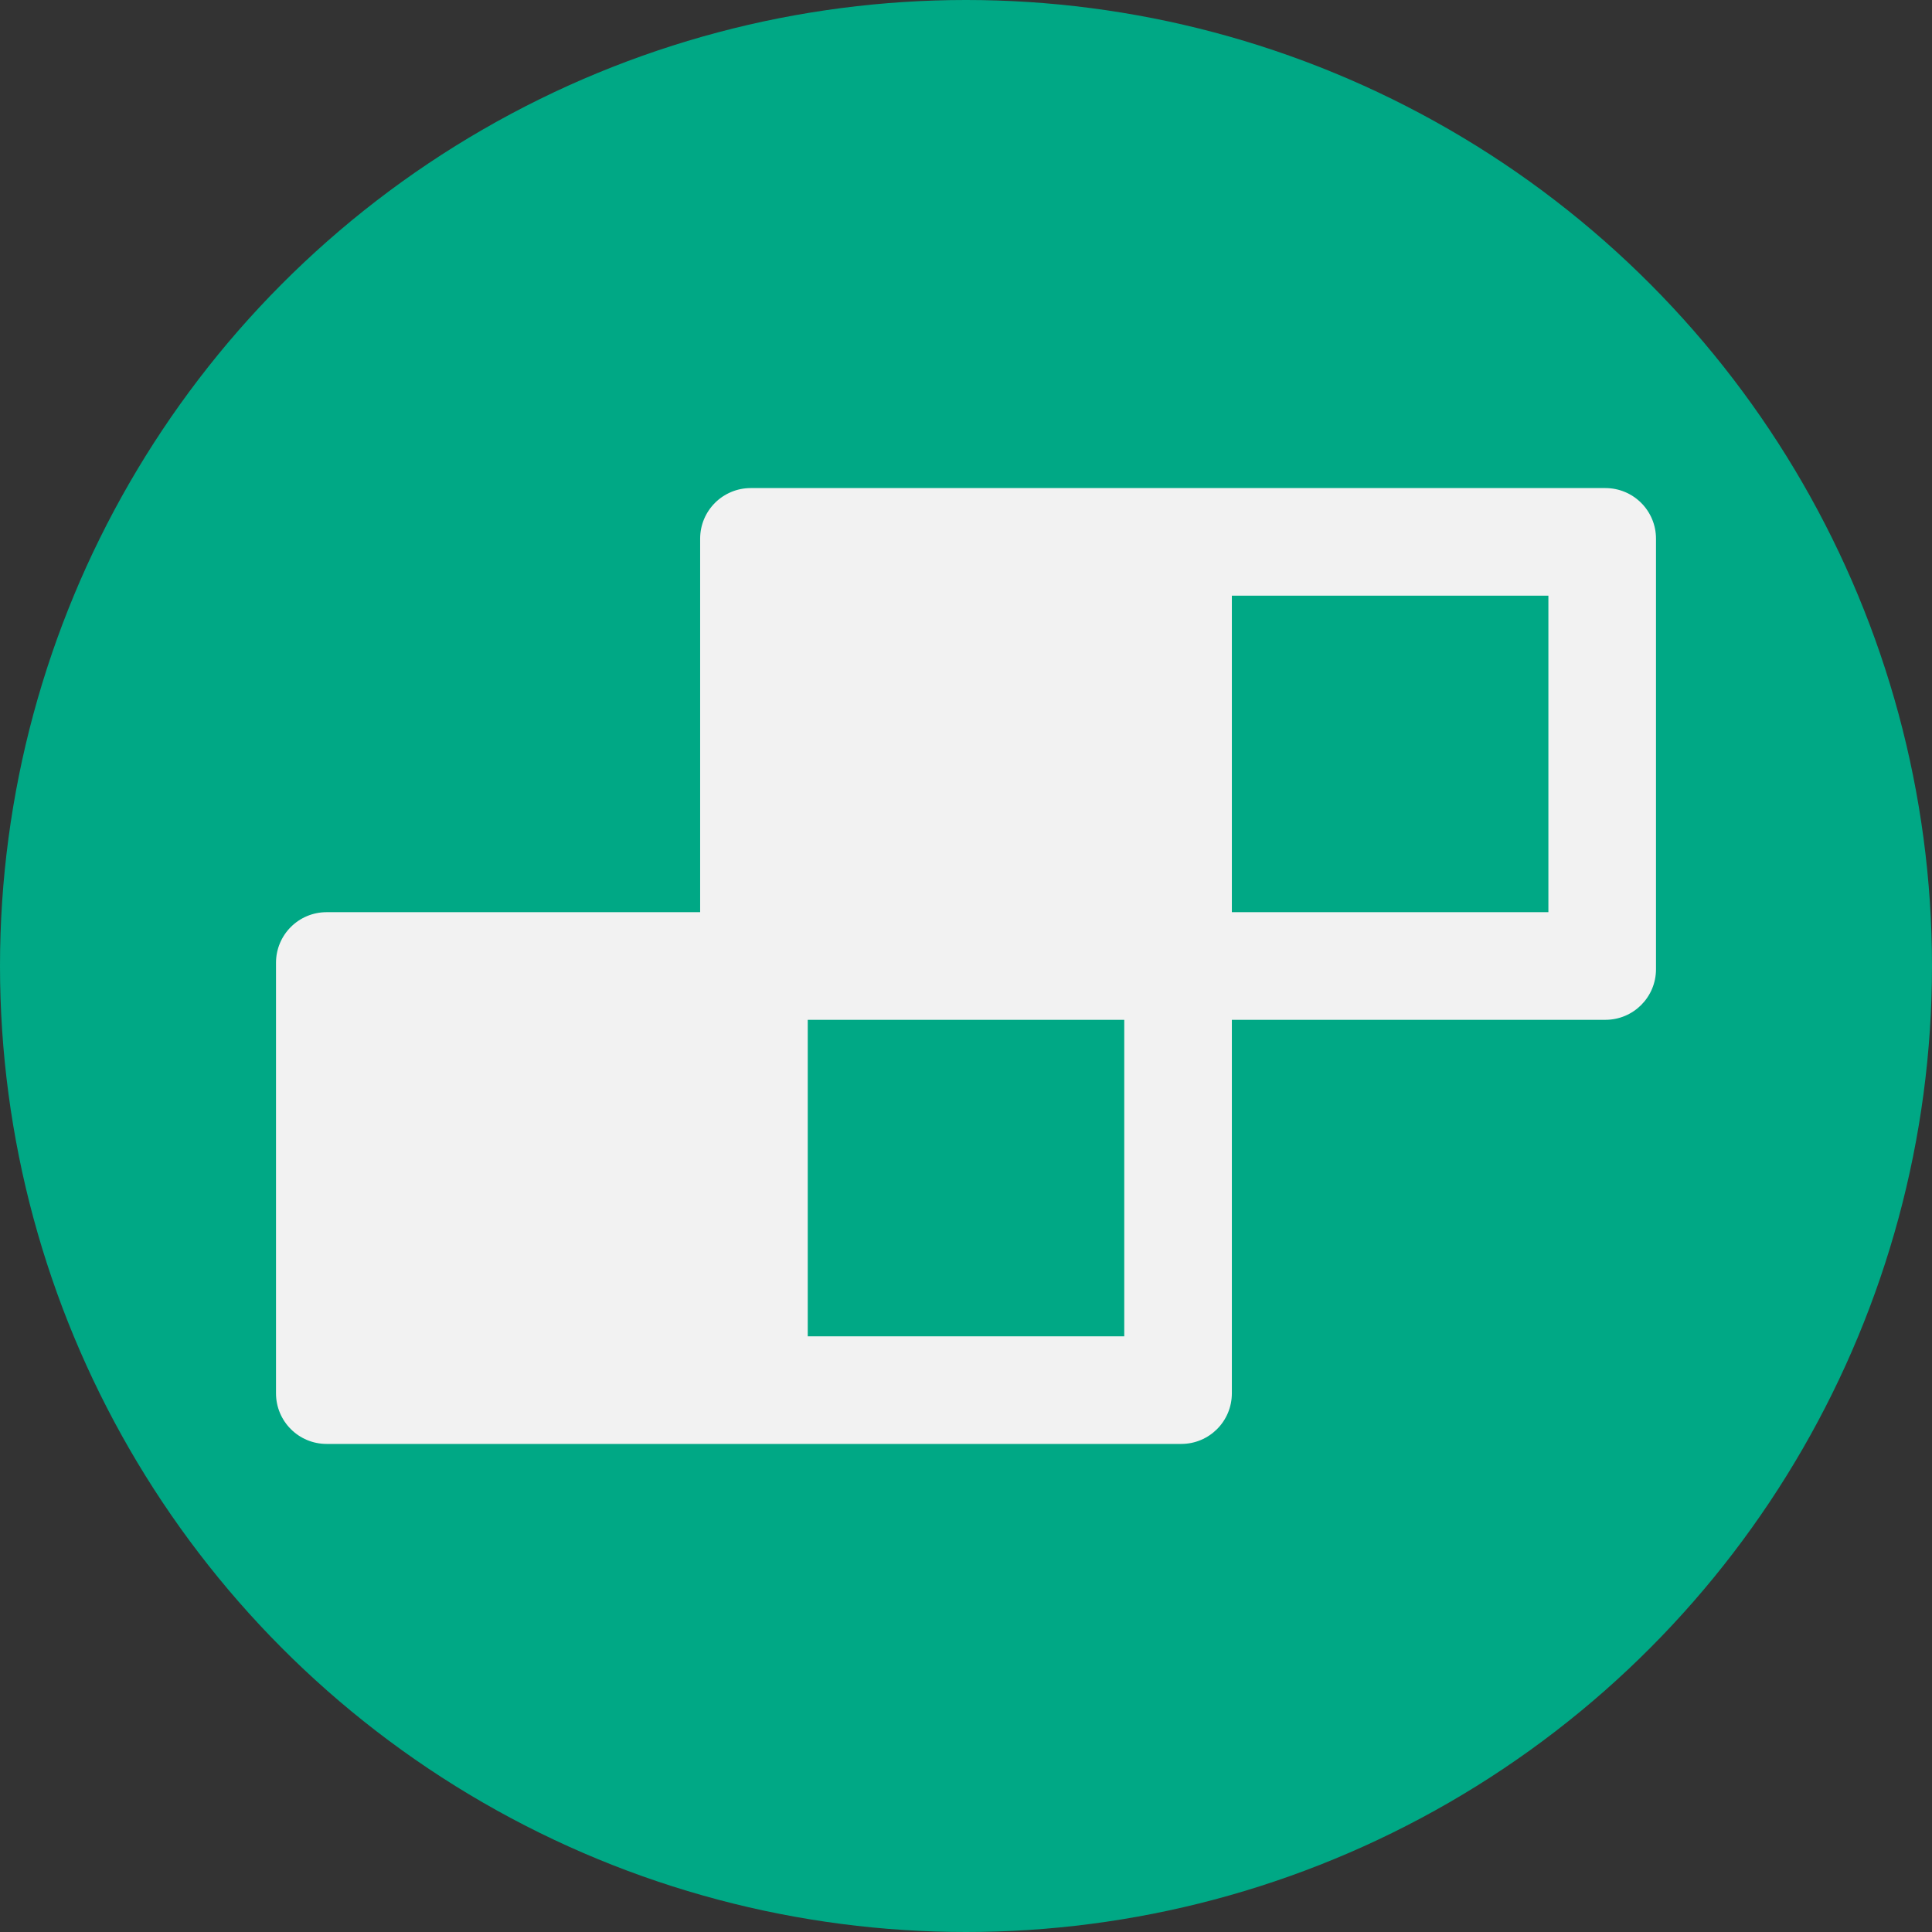 <svg width="56" height="56" viewBox="0 0 56 56" fill="none" xmlns="http://www.w3.org/2000/svg">
<rect x="0" y="0" width="56" height="56" fill="#333333" stroke="none"/>
<circle cx="28" cy="28" r="28" transform="matrix(-1 0 0 1 56 0)" fill="#00A885"/>
<path d="M46.532 14.147H21.762C20.95 14.147 20.294 14.803 20.294 15.615V26.44H9.468C8.656 26.44 8 27.096 8 27.908V40.385C8 41.197 8.656 41.853 9.468 41.853H34.239C35.05 41.853 35.706 41.197 35.706 40.385V29.56H46.532C47.344 29.56 48 28.904 48 28.092V15.615C48 14.803 47.344 14.147 46.532 14.147ZM32.587 38.734H23.413V29.56H32.587V38.734ZM44.881 26.44H35.706V17.266H44.881V26.44Z" fill="#F2F2F2"/>
</svg>
